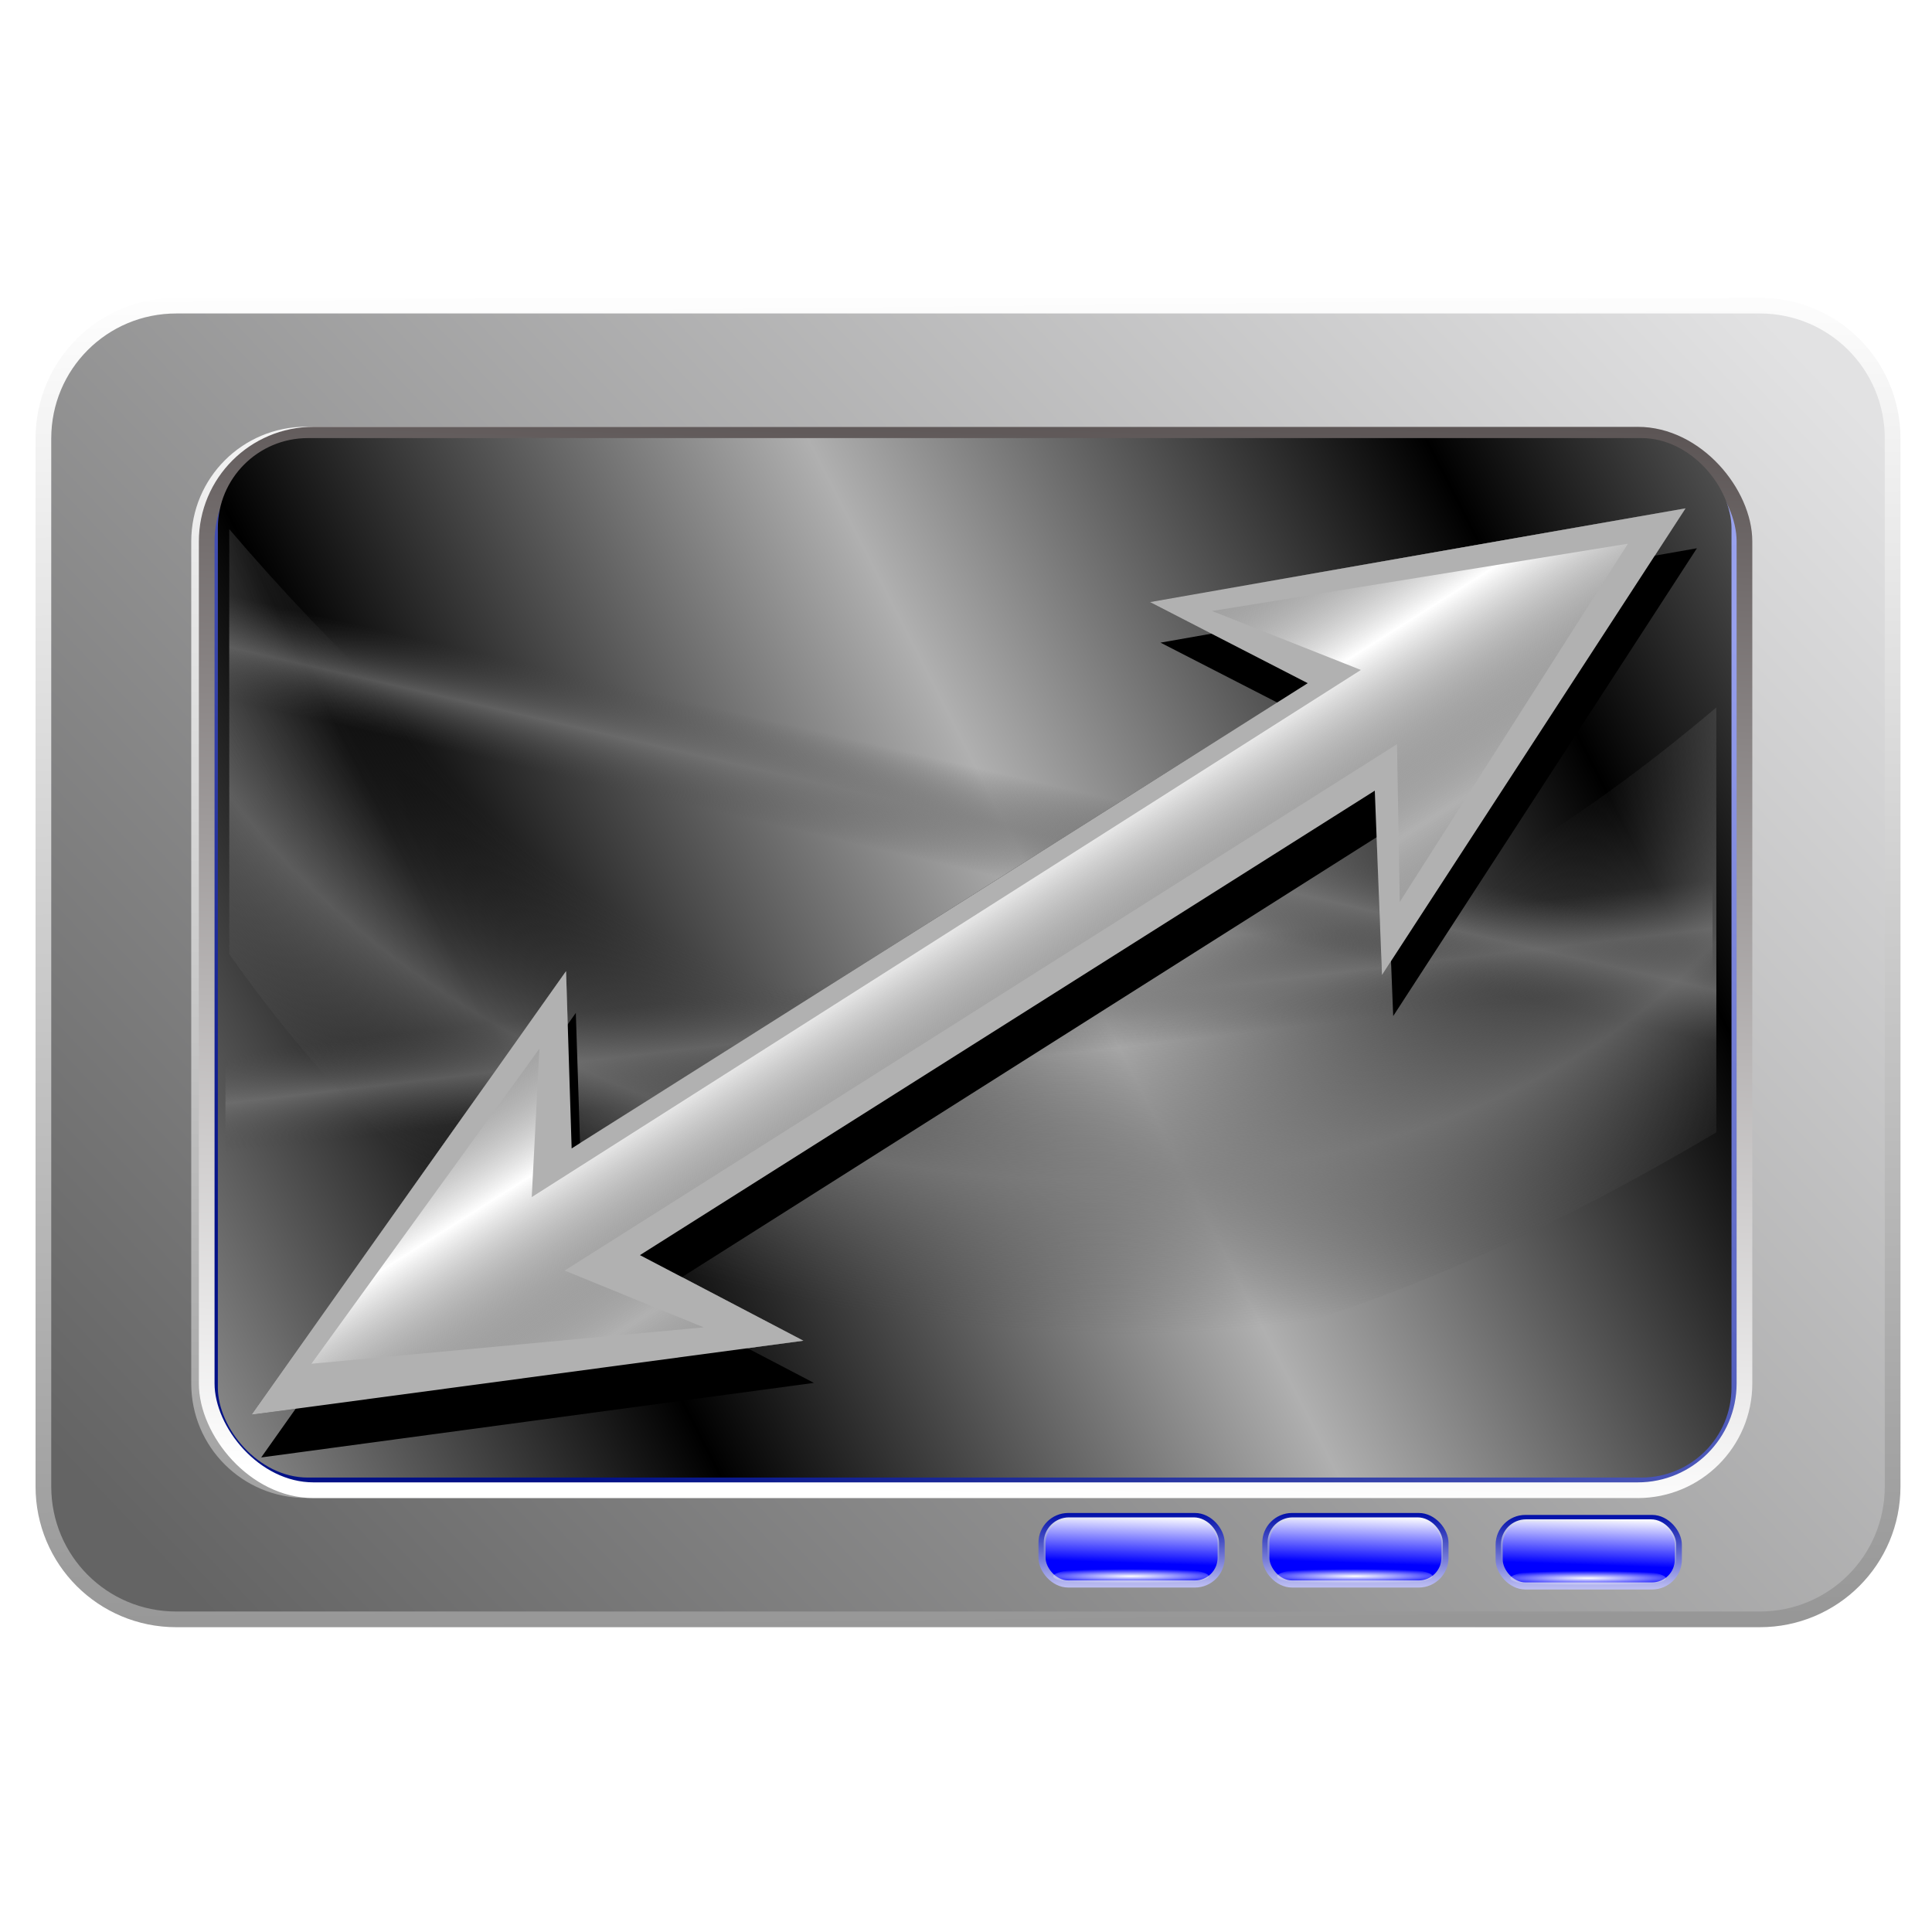 <?xml version="1.0" encoding="UTF-8" standalone="no"?>
<!-- Created with Inkscape (http://www.inkscape.org/) -->
<svg xmlns:dc="http://purl.org/dc/elements/1.1/" xmlns:cc="http://creativecommons.org/ns#" xmlns:rdf="http://www.w3.org/1999/02/22-rdf-syntax-ns#" xmlns:svg="http://www.w3.org/2000/svg" xmlns="http://www.w3.org/2000/svg" xmlns:xlink="http://www.w3.org/1999/xlink" xmlns:sodipodi="http://sodipodi.sourceforge.net/DTD/sodipodi-0.dtd" xmlns:inkscape="http://www.inkscape.org/namespaces/inkscape" width="255" height="255" viewBox="0 0 67.469 67.469" version="1.1" id="svg8" inkscape:version="0.92.5 (2060ec1f9f, 2020-04-08)" sodipodi:docname="randr.svg">
 <defs id="defs2">
  <linearGradient id="linearGradient5308" inkscape:collect="always">
   <stop id="stop5310" stop-color="white" stop-opacity="1"/>
   <stop id="stop5312" offset="1" stop-color="#5a5353" stop-opacity="1"/>
  </linearGradient>
  <linearGradient id="linearGradient2897">
   <stop id="stop2899" stop-color="#cecece" stop-opacity="0"/>
   <stop offset="0.5" id="stop2913" stop-color="#7f7f7f" stop-opacity="0"/>
   <stop id="stop2915" offset="0.75" stop-color="#4c4c4c" stop-opacity="0"/>
   <stop id="stop2901" offset="1" stop-color="#767676" stop-opacity="1"/>
  </linearGradient>
  <linearGradient id="linearGradient2882">
   <stop id="stop2892" stop-color="#000000" stop-opacity="1"/>
   <stop id="stop2886" offset="1" stop-color="#b0b0b0" stop-opacity="1"/>
  </linearGradient>
  <linearGradient id="linearGradient2870" inkscape:collect="always">
   <stop id="stop2872" stop-color="#021187" stop-opacity="1"/>
   <stop id="stop2874" offset="1" stop-color="#97a0ee" stop-opacity="0.976"/>
  </linearGradient>
  <linearGradient id="linearGradient2850">
   <stop id="stop2852" stop-color="#646464" stop-opacity="1"/>
   <stop id="stop2854" offset="1" stop-color="#e2e2e3" stop-opacity="1"/>
  </linearGradient>
  <linearGradient id="linearGradient2842" inkscape:collect="always">
   <stop id="stop2844" stop-color="#959595" stop-opacity="1"/>
   <stop id="stop2846" offset="1" stop-color="white" stop-opacity="1"/>
  </linearGradient>
  <linearGradient gradientUnits="userSpaceOnUse" y2="32.424" x2="156.8" y1="208.09" x1="158.73" id="linearGradient2848" xlink:href="#linearGradient2842" inkscape:collect="always"/>
  <linearGradient gradientUnits="userSpaceOnUse" y2="31.94" x2="226.04" y1="209.54" x1="38.678" id="linearGradient2856" xlink:href="#linearGradient2850" inkscape:collect="always"/>
  <linearGradient gradientUnits="userSpaceOnUse" y2="48.39" x2="146.63" y1="188.77" x1="141.31" id="linearGradient2864" xlink:href="#linearGradient5308" inkscape:collect="always"/>
  <linearGradient gradientUnits="userSpaceOnUse" y2="45.974" x2="182.96" y1="188.77" x1="83.69" id="linearGradient2876" xlink:href="#linearGradient2870" inkscape:collect="always"/>
  <linearGradient inkscape:collect="always" xlink:href="#linearGradient2827" id="linearGradient2833" x1="128.48" y1="167.2" x2="128.48" y2="71.49" gradientUnits="userSpaceOnUse"/>
  <linearGradient inkscape:collect="always" xlink:href="#linearGradient2809" id="linearGradient2815" x1="123.89" y1="72.832" x2="121.95" y2="128.48" gradientUnits="userSpaceOnUse" gradientTransform="matrix(0.979,0,0,0.962,2.527,3.853)"/>
  <linearGradient inkscape:collect="always" id="linearGradient2809">
   <stop id="stop2811" stop-color="white" stop-opacity="1"/>
   <stop offset="1" id="stop2813" stop-color="white" stop-opacity="0"/>
  </linearGradient>
  <linearGradient inkscape:collect="always" id="linearGradient2827">
   <stop id="stop2829" stop-color="#d9d8fe" stop-opacity="1"/>
   <stop offset="1" id="stop2831" stop-color="#000ea9" stop-opacity="1"/>
  </linearGradient>
  <linearGradient id="linearGradient2895">
   <stop id="stop2897" stop-color="white" stop-opacity="1"/>
   <stop offset="1" id="stop3419" stop-color="#414141" stop-opacity="0"/>
  </linearGradient>
  <linearGradient y2="124.13" x2="116.14" y1="98.96" x1="121.95" spreadMethod="reflect" gradientTransform="matrix(0.274,0,0,0.274,-1.665,223.237)" gradientUnits="userSpaceOnUse" id="linearGradient3143" xlink:href="#linearGradient2897" inkscape:collect="always"/>
  <linearGradient gradientTransform="matrix(0.274,0,0,0.274,-1.798,230.126)" y2="128.97" x2="116.14" y1="104.29" x1="113.24" spreadMethod="reflect" gradientUnits="userSpaceOnUse" id="linearGradient3146" xlink:href="#linearGradient2897" inkscape:collect="always"/>
  <linearGradient gradientTransform="matrix(0.274,0,0,0.274,-1.798,230.126)" y2="83.72" x2="124.85" y1="115.66" x1="62.43" spreadMethod="reflect" gradientUnits="userSpaceOnUse" id="linearGradient3149" xlink:href="#linearGradient2882" inkscape:collect="always"/>
  <linearGradient spreadMethod="reflect" gradientUnits="userSpaceOnUse" y2="172.14" x2="-92.88" y1="172.14" x1="-115.75" id="linearGradient3940" xlink:href="#linearGradient2895" inkscape:collect="always"/>
  <radialGradient r="94.85" fy="51.679" fx="137.11" cy="51.679" cx="137.11" spreadMethod="reflect" gradientTransform="matrix(-0.313,-0.06,0.042,-0.219,74.767,268.742)" gradientUnits="userSpaceOnUse" id="radialGradient3986" xlink:href="#linearGradient2897" inkscape:collect="always"/>
  <radialGradient r="78.4" fy="138.89" fx="127.76" cy="138.89" cx="127.76" gradientTransform="matrix(1.549,-6.571247e-6,4.450643e-7,0.105,-70.188,124.315)" gradientUnits="userSpaceOnUse" id="radialGradient3992" xlink:href="#linearGradient2809" inkscape:collect="always"/>
  <radialGradient r="78.4" fy="138.89" fx="127.76" cy="138.89" cx="127.76" gradientTransform="matrix(1.549,-6.571247e-6,4.450643e-7,0.105,-70.188,124.315)" gradientUnits="userSpaceOnUse" id="radialGradient3998" xlink:href="#linearGradient2809" inkscape:collect="always"/>
  <radialGradient r="78.4" fy="138.89" fx="127.76" cy="138.89" cx="127.76" gradientTransform="matrix(1.549,-6.571247e-6,4.450643e-7,0.105,-70.188,124.315)" gradientUnits="userSpaceOnUse" id="radialGradient4004" xlink:href="#linearGradient2809" inkscape:collect="always"/>
  <linearGradient inkscape:collect="always" xlink:href="#linearGradient2827" id="linearGradient2442" gradientUnits="userSpaceOnUse" x1="128.48" y1="167.2" x2="128.48" y2="71.49"/>
  <linearGradient inkscape:collect="always" xlink:href="#linearGradient2809" id="linearGradient2444" gradientUnits="userSpaceOnUse" gradientTransform="matrix(0.979,0,0,0.962,2.527,3.853)" x1="123.89" y1="72.832" x2="121.95" y2="128.48"/>
  <linearGradient inkscape:collect="always" xlink:href="#linearGradient2827" id="linearGradient2446" gradientUnits="userSpaceOnUse" x1="128.48" y1="167.2" x2="128.48" y2="71.49"/>
  <linearGradient inkscape:collect="always" xlink:href="#linearGradient2809" id="linearGradient2448" gradientUnits="userSpaceOnUse" gradientTransform="matrix(0.979,0,0,0.962,2.527,3.853)" x1="123.89" y1="72.832" x2="121.95" y2="128.48"/>
  <filter inkscape:collect="always" id="filter3159" x="-0.02" width="1.039" y="-0.031" height="1.062" color-interpolation-filters="sRGB">
   <feGaussianBlur inkscape:collect="always" stdDeviation="0.409" id="feGaussianBlur3161"/>
  </filter>
 </defs>
 <sodipodi:namedview id="base" pagecolor="#ff0000" bordercolor="#666666" borderopacity="1.0" inkscape:pageopacity="0" inkscape:pageshadow="2" inkscape:zoom="3.4156863" inkscape:cx="127.5" inkscape:cy="127.5" inkscape:document-units="px" inkscape:current-layer="layer1" showgrid="false" inkscape:snap-to-guides="false" inkscape:snap-grids="false" inkscape:snap-others="false" inkscape:object-nodes="false" inkscape:snap-nodes="false" inkscape:snap-global="false" inkscape:window-width="1920" inkscape:window-height="1056" inkscape:window-x="0" inkscape:window-y="0" inkscape:window-maximized="1" units="px"/>
 <g inkscape:label="Layer 1" inkscape:groupmode="layer" id="layer1" transform="translate(0,-229.531)">
  <g id="g2878" transform="matrix(0.274,0,0,0.274,-1.798,230.126)">
   <path id="rect1948" d="m 29.031,36.781 c -9.383,0 -16.938,7.554 -16.938,16.938 v 133.562 c 0,9.383 7.554,16.938 16.938,16.938 h 201.812 c 9.383,0 16.938,-7.554 16.938,-16.938 V 53.719 c 0,-9.383 -7.554,-16.938 -16.938,-16.938 z m 16.531,16.438 h 168.75 c 7.539,0 13.625,6.086 13.625,13.625 v 107.312 c -1e-5,7.539 -6.086,13.594 -13.625,13.594 h -168.75 c -7.539,0 -13.625,-6.054 -13.625,-13.594 V 66.844 c 0,-7.539 6.086,-13.625 13.625,-13.625 z" inkscape:connector-curvature="0" opacity="1" stroke-dasharray="none" stroke-opacity="1" fill="url(#linearGradient2856)" stroke="url(#linearGradient2848)" stroke-linejoin="round" fill-opacity="1" stroke-linecap="round" stroke-width="2" stroke-miterlimit="4"/>
   <rect ry="13.609" y="53.23" x="32.907" height="134.53" width="195.99" id="rect2839" opacity="1" stroke-dasharray="none" stroke-opacity="1" fill="url(#linearGradient2876)" stroke="url(#linearGradient2864)" stroke-linejoin="round" fill-opacity="1" stroke-linecap="round" stroke-width="2" stroke-miterlimit="4" rx="13.609"/>
  </g>
  <rect ry="3.142" y="244.83" x="7.608" height="36.3" width="52.859" id="rect2866" stroke-dasharray="none" stroke-opacity="1" fill="url(#linearGradient3149)" stroke="none" stroke-linejoin="round" fill-opacity="1" stroke-linecap="round" stroke-width="0.548" stroke-miterlimit="4" rx="3.142"/>
  <path d="m 7.873,261.126 51.932,-6.226 v 14.838 l -51.932,6.226 z" id="rect2894" sodipodi:nodetypes="ccccc" inkscape:connector-curvature="0" opacity="0.694" stroke-opacity="1" fill="url(#linearGradient3146)" stroke="none" stroke-linejoin="round" fill-opacity="1" stroke-linecap="round" stroke-width="0.548" stroke-miterlimit="4"/>
  <path sodipodi:nodetypes="ccccc" id="path2905" d="m 8.006,262.848 51.932,6.226 V 254.237 L 8.006,248.011 Z" inkscape:connector-curvature="0" opacity="0.694" stroke-opacity="1" fill="url(#linearGradient3143)" stroke="none" stroke-linejoin="round" fill-opacity="1" stroke-linecap="round" stroke-width="0.548" stroke-miterlimit="4"/>
  <path d="M 8.006,262.848 C 20.344,280.372 37.707,282.286 59.937,269.075 V 254.237 C 40.126,271.011 23.232,265.799 8.006,248.011 Z" id="path2909" sodipodi:nodetypes="ccccc" inkscape:connector-curvature="0" opacity="0.694" stroke-opacity="1" fill="url(#radialGradient3986)" stroke="none" stroke-linejoin="round" fill-opacity="1" stroke-linecap="round" stroke-width="0.548" stroke-miterlimit="4"/>
  <g id="g2835" transform="matrix(0.031,0,0,0.031,35.534,280.151)">
   <rect ry="29.52" y="75.49" x="27.584" height="75.977" width="201.8" id="rect1918" opacity="1" stroke-dasharray="none" stroke-opacity="1" fill="#0000ff" stroke="url(#linearGradient2442)" stroke-linejoin="round" fill-opacity="1" stroke-linecap="round" stroke-width="8" stroke-miterlimit="4" rx="29.52"/>
   <rect id="rect1920" width="197.48" height="73.07" x="29.52" y="76.46" ry="28.392" opacity="1" stroke-dasharray="none" stroke-opacity="1" fill="url(#linearGradient2444)" stroke="none" stroke-linejoin="round" fill-opacity="1" stroke-linecap="round" stroke-width="2" stroke-miterlimit="4" rx="28.392"/>
   <ellipse transform="translate(0,3.871)" id="path2817" cx="127.76" cy="138.89" rx="87.59" ry="11.614" opacity="1" stroke-dasharray="none" stroke-opacity="1" fill="url(#radialGradient3992)" stroke="none" stroke-linejoin="round" fill-opacity="1" stroke-linecap="round" stroke-width="2" stroke-miterlimit="4"/>
  </g>
  <g id="g5276" transform="matrix(0.031,0,0,0.031,43.35,280.151)">
   <rect id="rect5278" width="201.8" height="75.977" x="27.584" y="75.49" ry="29.52" opacity="1" stroke-dasharray="none" stroke-opacity="1" fill="#0000ff" stroke="url(#linearGradient2446)" stroke-linejoin="round" fill-opacity="1" stroke-linecap="round" stroke-width="8" stroke-miterlimit="4" rx="29.52"/>
   <rect ry="28.392" y="76.46" x="29.52" height="73.07" width="197.48" id="rect5280" opacity="1" stroke-dasharray="none" stroke-opacity="1" fill="url(#linearGradient2448)" stroke="none" stroke-linejoin="round" fill-opacity="1" stroke-linecap="round" stroke-width="2" stroke-miterlimit="4" rx="28.392"/>
   <ellipse id="path5282" transform="translate(0,3.871)" cx="127.76" cy="138.89" rx="87.59" ry="11.614" opacity="1" stroke-dasharray="none" stroke-opacity="1" fill="url(#radialGradient3998)" stroke="none" stroke-linejoin="round" fill-opacity="1" stroke-linecap="round" stroke-width="2" stroke-miterlimit="4"/>
  </g>
  <g id="g5292" transform="matrix(0.031,0,0,0.031,51.499,280.219)">
   <rect ry="29.52" y="75.49" x="27.584" height="75.977" width="201.8" id="rect5294" opacity="1" stroke-dasharray="none" stroke-opacity="1" fill="#0000ff" stroke="url(#linearGradient2833)" stroke-linejoin="round" fill-opacity="1" stroke-linecap="round" stroke-width="8" stroke-miterlimit="4" rx="29.52"/>
   <rect id="rect5296" width="197.48" height="73.07" x="29.52" y="76.46" ry="28.392" opacity="1" stroke-dasharray="none" stroke-opacity="1" fill="url(#linearGradient2815)" stroke="none" stroke-linejoin="round" fill-opacity="1" stroke-linecap="round" stroke-width="2" stroke-miterlimit="4" rx="28.392"/>
   <ellipse transform="translate(0,3.871)" id="path5298" cx="127.76" cy="138.89" rx="87.59" ry="11.614" opacity="1" stroke-dasharray="none" stroke-opacity="1" fill="url(#radialGradient4004)" stroke="none" stroke-linejoin="round" fill-opacity="1" stroke-linecap="round" stroke-width="2" stroke-miterlimit="4"/>
  </g>
  <g transform="matrix(0.146,0.231,-0.231,0.146,89.507,263.162)" id="g3143" fill="#565656" fill-opacity="1">
   <path inkscape:connector-curvature="0" d="m -109.031,63.75 -26.438,64.25 19.531,-11.5 v 111.281 l -19.531,-11.5 26.438,64.25 L -79.344,215.875 -99.75,227.688 V 116.594 l 20.406,11.812 z" id="path3139" opacity="1" stroke-dasharray="none" stroke-opacity="0.488" fill="#565656" stroke="none" stroke-linejoin="round" fill-opacity="1" stroke-linecap="round" stroke-width="3.5" stroke-miterlimit="4"/>
   <path inkscape:connector-curvature="0" id="path3141" d="m -109.031,63.75 -26.438,64.25 19.531,-11.5 v 111.281 l -19.531,-11.5 26.438,64.25 L -79.344,215.875 -99.75,227.688 V 116.594 l 20.406,11.812 z" opacity="1" stroke-dasharray="none" stroke-opacity="0.488" fill="#565656" stroke="none" stroke-linejoin="round" fill-opacity="1" stroke-linecap="round" stroke-width="3.5" stroke-miterlimit="4"/>
  </g>
  <path id="path3145" d="m 59.259,248.677 -18.732,3.296 5.52,2.833 -25.737,16.299 -0.201,-6.202 -10.988,15.525 19.302,-2.604 -5.721,-2.989 25.694,-16.271 0.257,6.45 z" inkscape:connector-curvature="0" opacity="1" stroke-dasharray="none" stroke-opacity="0.488" fill="#000000" filter="url(#filter3159)" stroke="none" stroke-linejoin="round" fill-opacity="1" stroke-linecap="round" stroke-width="0.958" stroke-miterlimit="4"/>
  <g id="g3942" transform="matrix(0.146,0.231,-0.231,0.146,89.507,263.162)">
   <path id="rect3154" d="m -109.031,63.75 -26.438,64.25 19.531,-11.5 v 111.281 l -19.531,-11.5 26.438,64.25 L -79.344,215.875 -99.75,227.688 V 116.594 l 20.406,11.812 z" inkscape:connector-curvature="0" opacity="1" stroke-dasharray="none" stroke-opacity="0.488" fill="#b1b1b1" stroke="none" stroke-linejoin="round" fill-opacity="1" stroke-linecap="round" stroke-width="3.5" stroke-miterlimit="4"/>
   <path d="m -109.142,72.388 -21.131,49.524 16.535,-12.058 0.335,125.56 -15.515,-10.966 18.476,46.146 22.852,-44.871 -15.633,11.151 -0.033,-125.851 17.235,10.474 z" id="path3932" inkscape:connector-curvature="0" sodipodi:nodetypes="ccccccccccc" opacity="1" stroke-dasharray="none" stroke-opacity="0.488" fill="url(#linearGradient3940)" stroke="none" stroke-linejoin="round" fill-opacity="1" stroke-linecap="round" stroke-width="3.5" stroke-miterlimit="4"/>
  </g>
 </g>
</svg>
